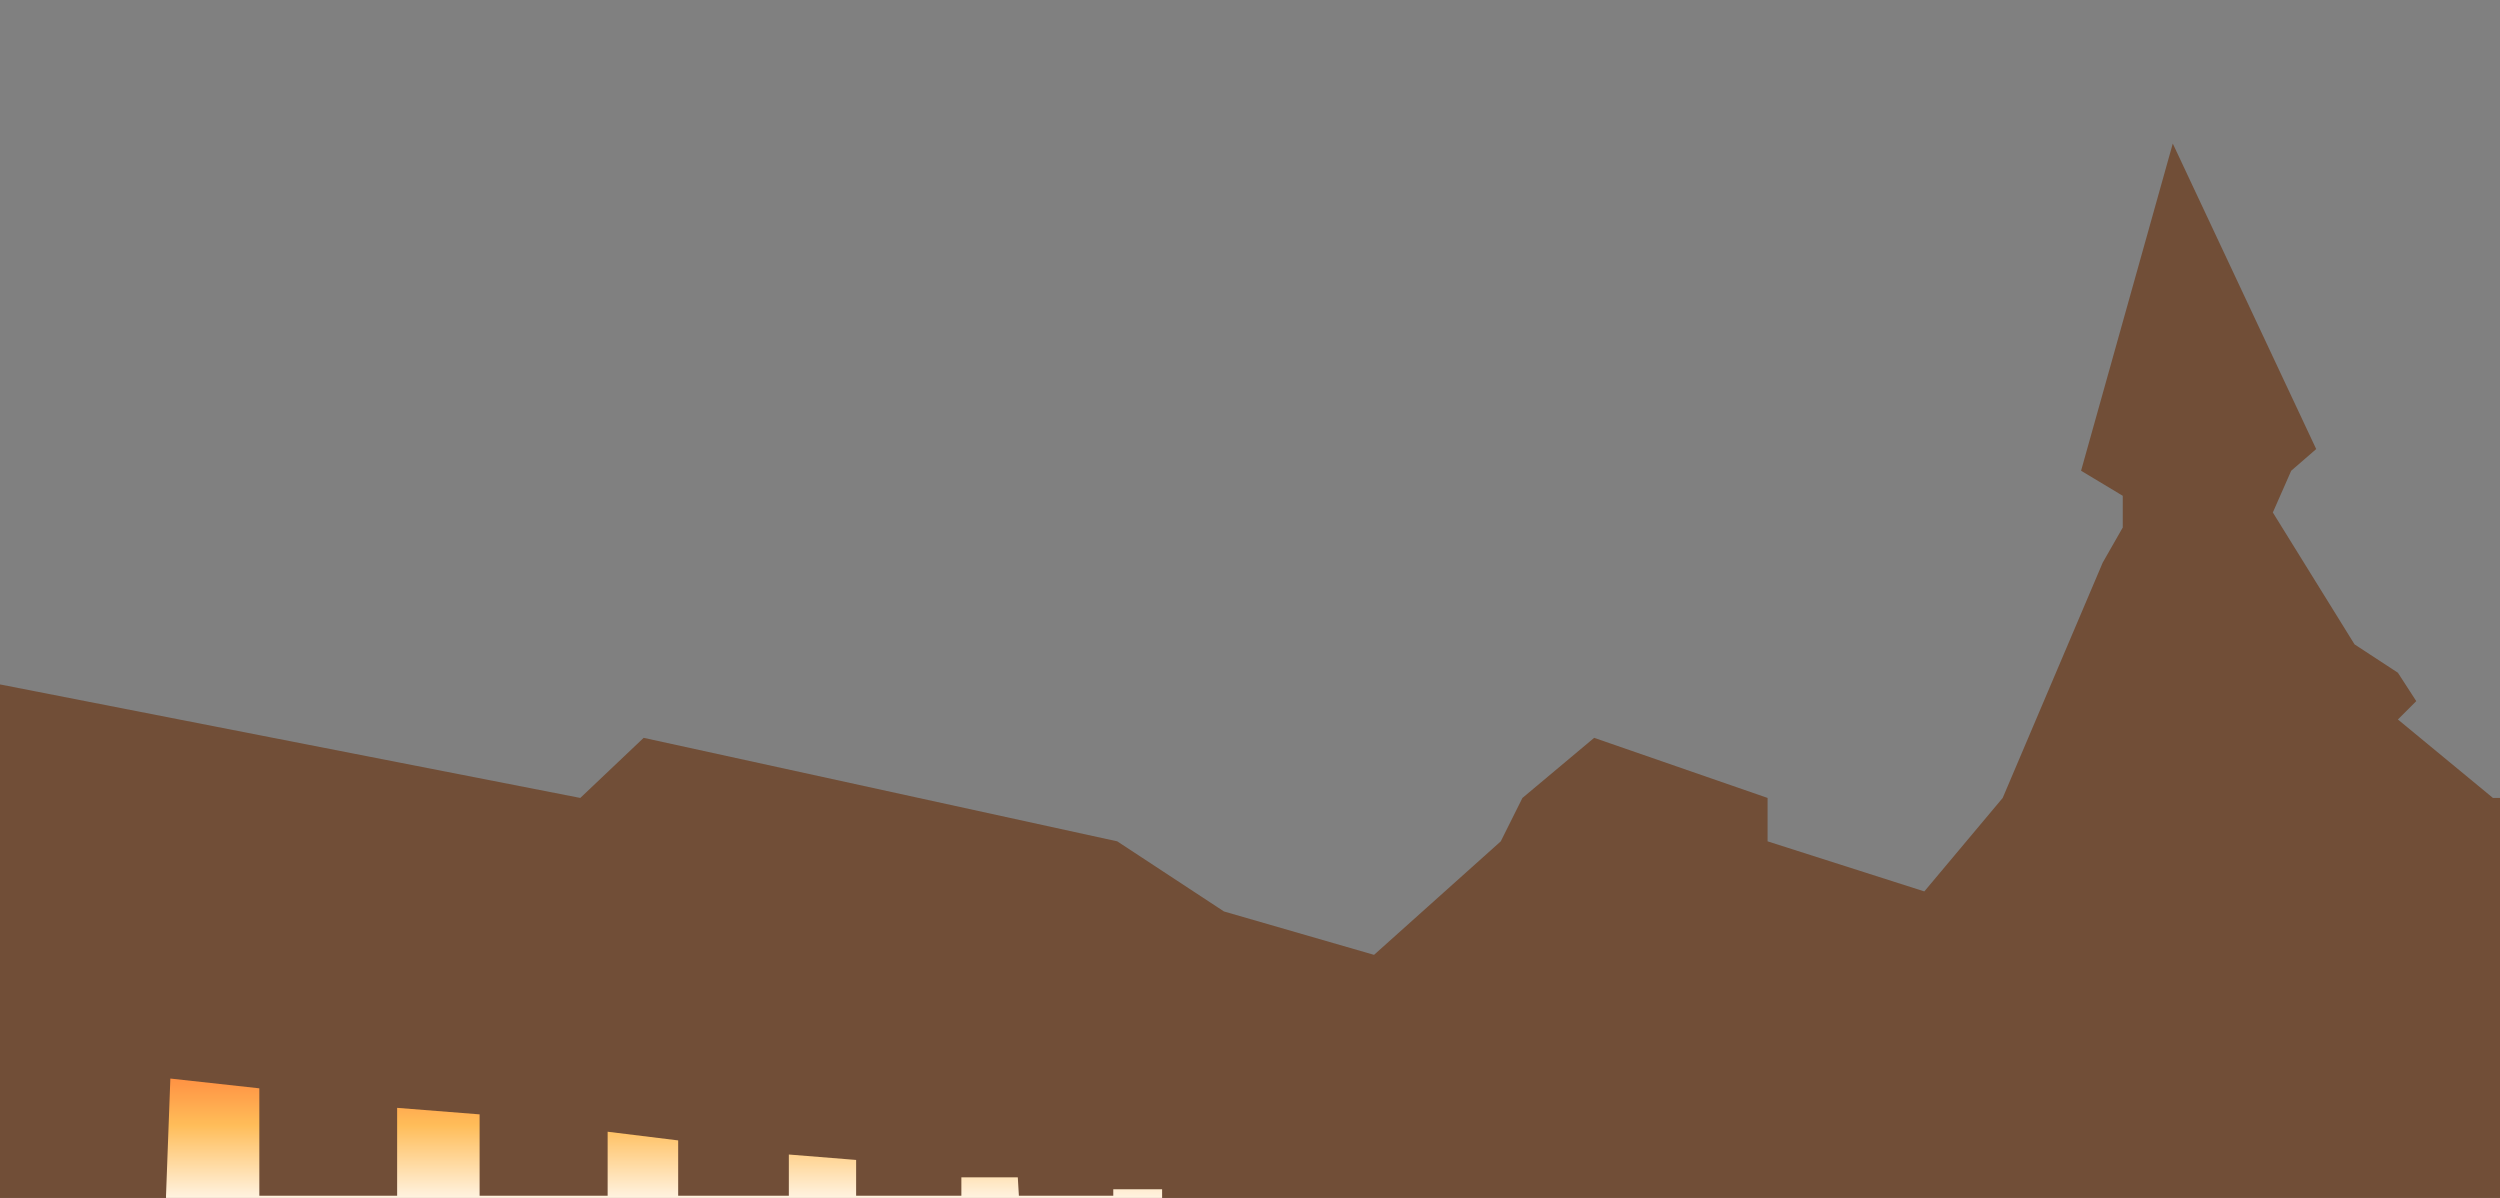 <svg width="1152" height="552" viewBox="0 0 1152 552" fill="none" xmlns="http://www.w3.org/2000/svg">
<rect x="0" y="0" width="1152" height="552" fill="#808080" stroke="none"/>
<path d="M267.402 367.692L0 315.385V730H1274V367.692H1148.75L1104.95 331.538L1113.41 323.077L1104.95 310L1084.97 296.923L1047.32 236.154L1055.78 216.923L1067.3 206.923L1001.22 66.154L958.958 216.923L978.168 228.462V243.077L968.947 259.231L922.843 367.692L886.729 410.769L814.499 387.692V367.692L734.586 340L701.545 367.692L691.556 387.692L633.158 440L564.002 420L514.825 387.692L296.601 340L267.402 367.692Z" fill="#6F482F" fill-opacity="0.9"/>
<path d="M78.5 497L76.5 551V559.5H535.5V548H513V551H469.5L469 542.5H457.5H443V551H394.5V534.5L363.5 532V551H312.5V525.5L280 521.5V551H221V513.5L183 510.5V551H119.5V501.5L78.5 497Z" fill="url(#paint0_linear)"/>
<defs>
<linearGradient id="paint0_linear" x1="306" y1="497" x2="306" y2="559.5" gradientUnits="userSpaceOnUse">
<stop stop-color="#FF9243"/>
<stop offset="0.344" stop-color="#FFBD59"/>
<stop offset="1" stop-color="white"/>
</linearGradient>
</defs>
</svg>
